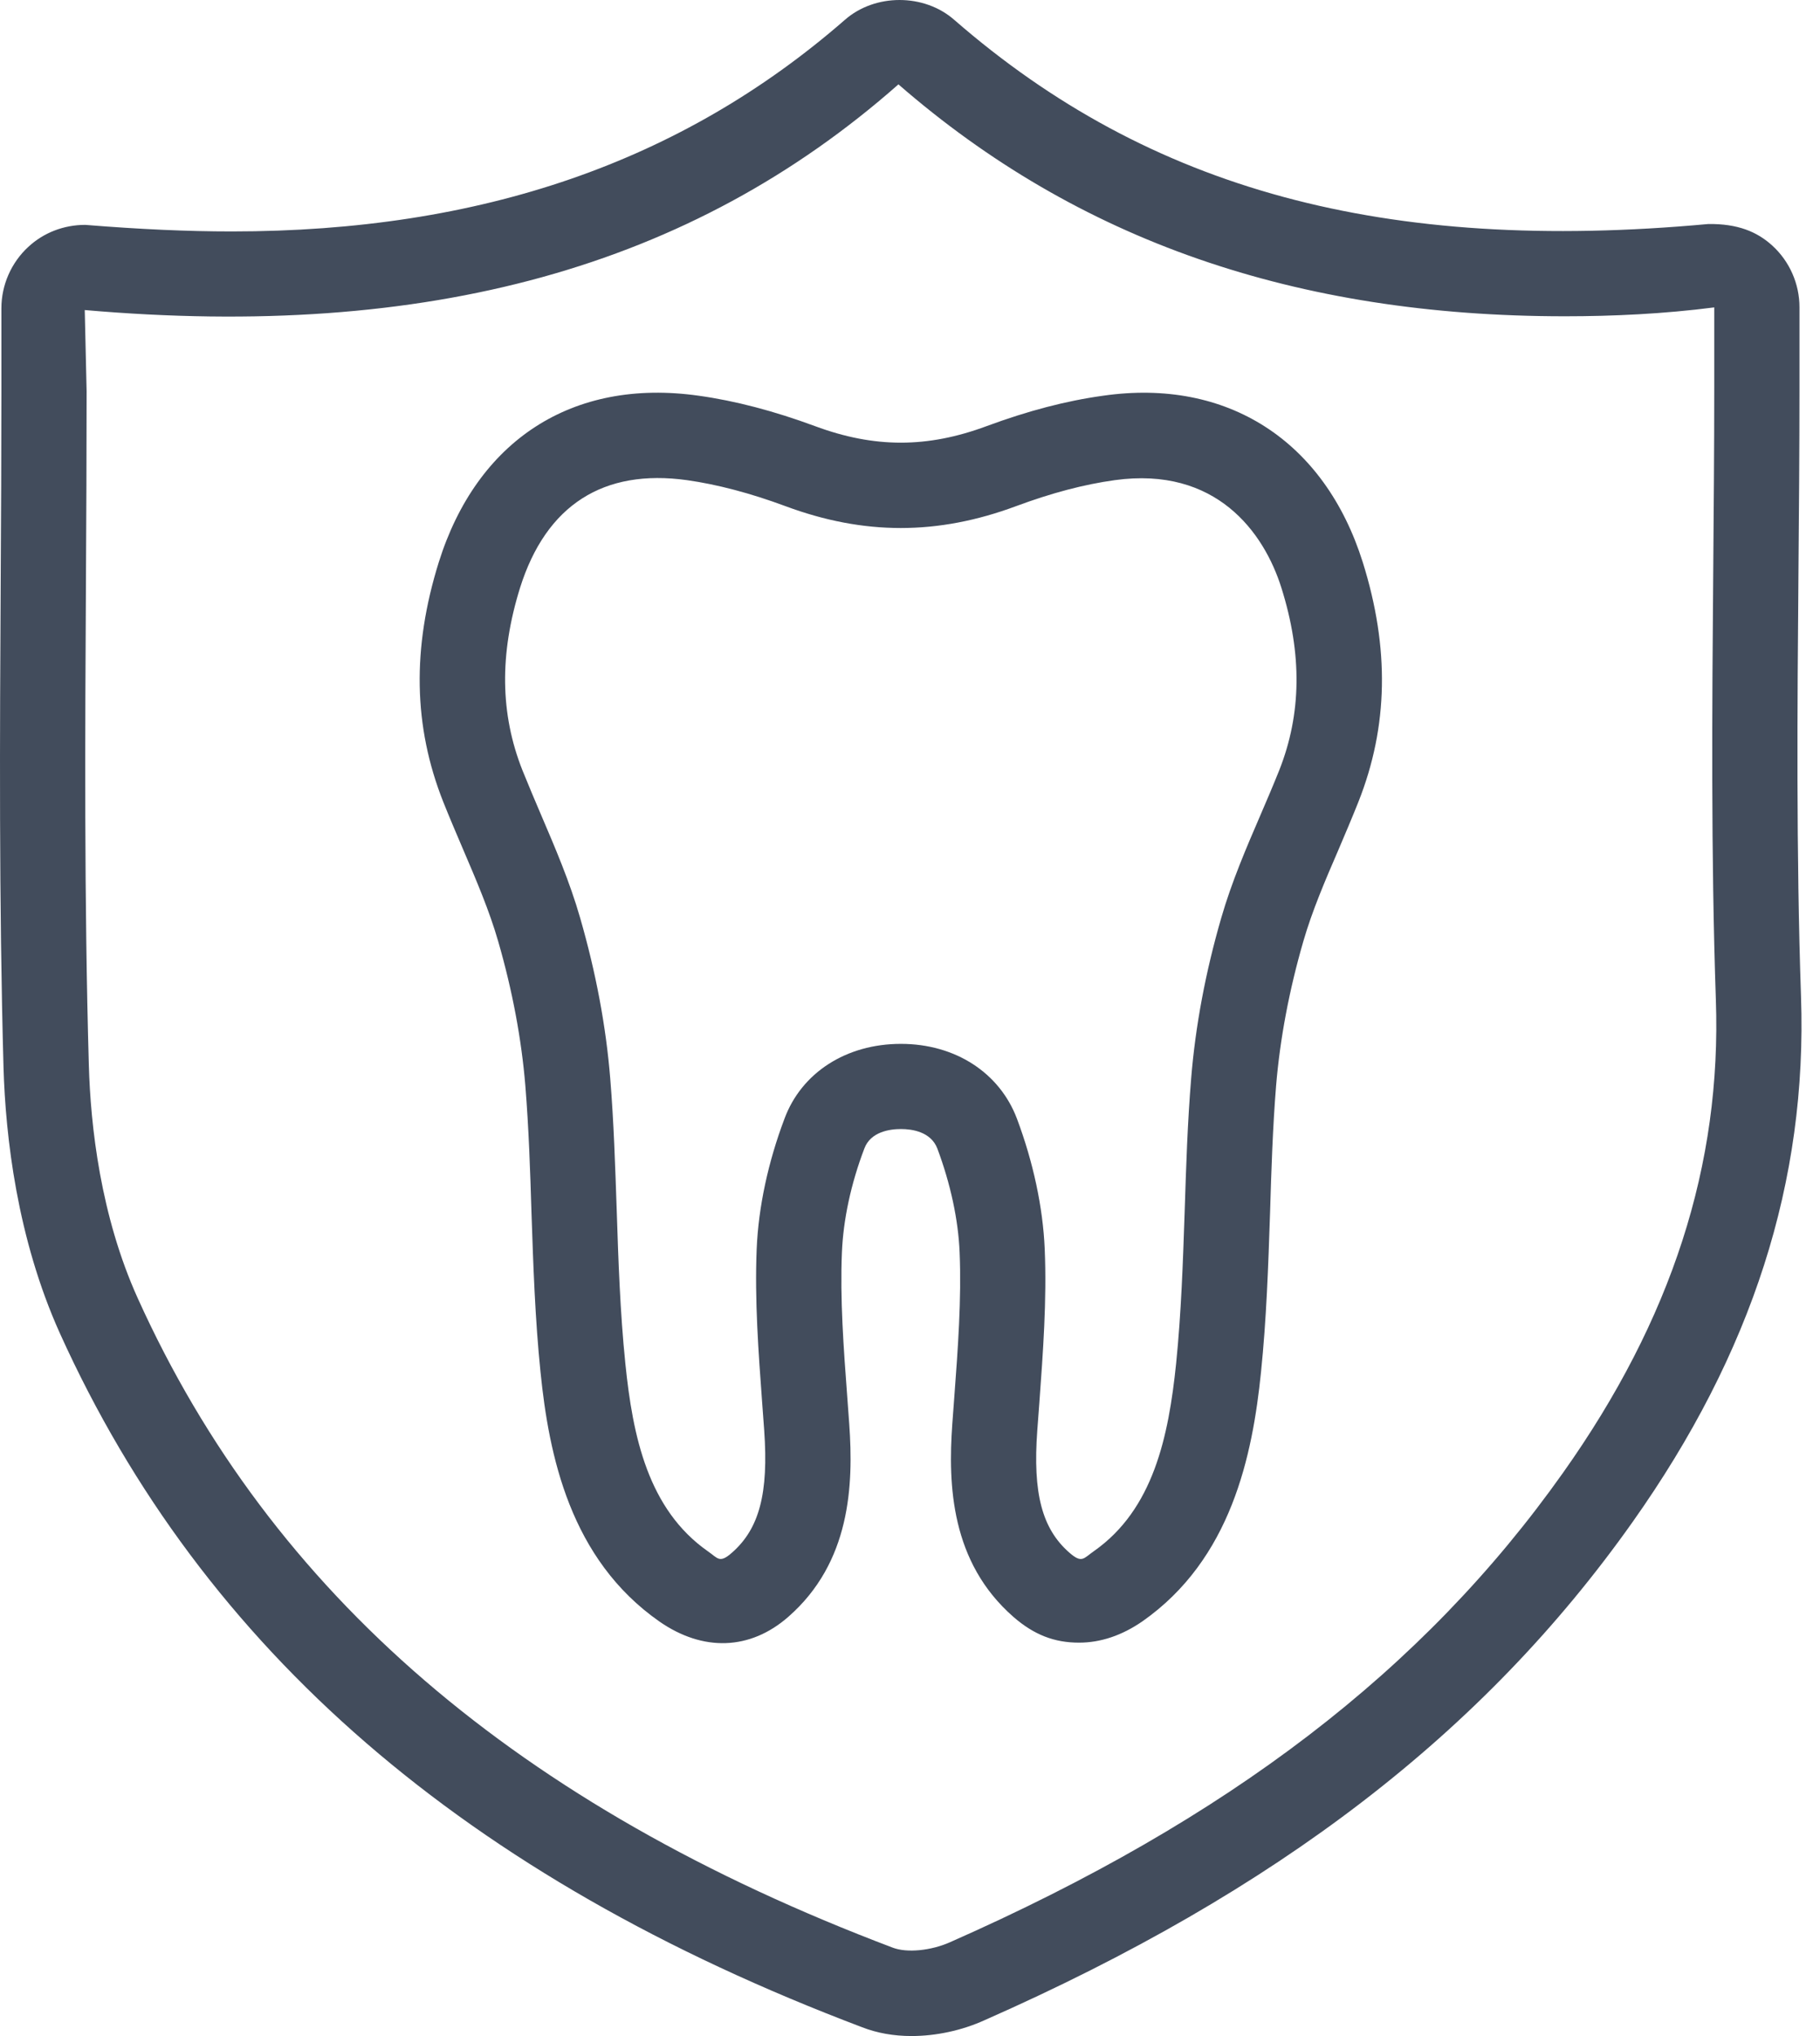 <svg width="76" height="85" viewBox="0 0 76 85" fill="none" xmlns="http://www.w3.org/2000/svg">
<path d="M46.059 16.521C44.518 16.734 42.927 17.151 41.197 17.791C38.724 18.71 36.513 18.71 34.036 17.791C32.324 17.158 30.694 16.731 29.181 16.521C23.884 15.77 19.912 18.404 18.321 23.476C17.203 27.06 17.26 30.328 18.51 33.478C18.777 34.147 19.061 34.812 19.346 35.478C19.88 36.727 20.435 38.016 20.805 39.304C21.4 41.362 21.777 43.387 21.937 45.32C22.08 47.089 22.14 48.861 22.194 50.638C22.268 52.812 22.343 55.066 22.571 57.283C22.923 60.764 23.806 65.092 27.54 67.698C29.362 68.961 31.323 68.894 32.915 67.502C35.517 65.228 35.645 62.01 35.463 59.451L35.378 58.29C35.228 56.29 35.075 54.222 35.157 52.286C35.214 50.912 35.534 49.417 36.093 47.95C36.356 47.242 37.164 47.135 37.624 47.135C38.076 47.135 38.873 47.242 39.144 47.954C39.692 49.424 40.016 50.919 40.072 52.282C40.154 54.225 40.001 56.301 39.848 58.347L39.766 59.454C39.585 62.003 39.706 65.22 42.322 67.505C43.176 68.246 44.02 68.577 45.056 68.577C45.956 68.577 46.843 68.281 47.7 67.691C51.416 65.092 52.303 60.764 52.658 57.279C52.883 55.09 52.961 52.869 53.036 50.613C53.089 48.844 53.146 47.078 53.288 45.32C53.452 43.362 53.833 41.34 54.424 39.301C54.794 38.02 55.346 36.738 55.883 35.496C56.168 34.827 56.456 34.151 56.727 33.471C57.973 30.324 58.03 27.057 56.908 23.476C55.314 18.404 51.252 15.773 46.059 16.521ZM53.42 32.154C53.16 32.801 52.886 33.446 52.609 34.086C52.057 35.364 51.431 36.82 51 38.311C50.341 40.579 49.918 42.835 49.74 45.032C49.59 46.854 49.53 48.68 49.469 50.598C49.398 52.673 49.327 54.813 49.113 56.92C48.8 59.96 48.167 63.021 45.668 64.765C45.248 65.06 45.177 65.277 44.657 64.822C43.514 63.825 43.123 62.344 43.315 59.721L43.401 58.572C43.554 56.464 43.717 54.289 43.625 52.133C43.55 50.403 43.148 48.523 42.468 46.708C41.742 44.779 39.884 43.579 37.62 43.579C35.335 43.579 33.47 44.782 32.758 46.705C32.075 48.513 31.672 50.388 31.598 52.133C31.509 54.279 31.672 56.45 31.829 58.593L31.911 59.707C32.099 62.341 31.708 63.818 30.569 64.818C30.046 65.281 29.978 65.053 29.572 64.772C27.056 63.017 26.422 59.96 26.113 56.92C25.895 54.784 25.821 52.617 25.753 50.517C25.689 48.684 25.632 46.858 25.483 45.032C25.308 42.86 24.885 40.6 24.223 38.311C23.792 36.809 23.165 35.354 22.617 34.072C22.343 33.431 22.073 32.794 21.816 32.157C20.884 29.805 20.852 27.313 21.717 24.537C22.809 21.073 25.209 19.561 28.686 20.045C29.946 20.223 31.331 20.586 32.797 21.13C36.072 22.348 39.158 22.348 42.432 21.13C43.92 20.578 45.266 20.223 46.551 20.045C50.779 19.461 52.779 22.219 53.509 24.54C54.381 27.309 54.349 29.805 53.42 32.154Z" fill="#031126" fill-opacity="0.75"/>
<path d="M75.1 23.946C75.122 21.365 75.143 18.785 75.143 16.208V12.826C75.143 11.851 74.73 10.911 74.008 10.253C73.364 9.666 72.552 9.338 71.338 9.352C57.83 10.595 48.01 7.929 39.855 0.835C38.592 -0.279 36.535 -0.276 35.278 0.831C28.458 6.772 20.087 9.662 9.679 9.662C7.824 9.662 5.86 9.573 3.557 9.388C2.663 9.388 1.82 9.715 1.183 10.306C0.467 10.965 0.058 11.901 0.058 12.869V16.339C0.058 18.98 0.044 21.625 0.029 24.27C-0.006 30.541 -0.045 37.653 0.147 44.572C0.232 47.441 0.709 51.691 2.503 55.667C8.486 68.894 19.446 78.372 36.001 84.633C36.623 84.875 37.318 85 38.065 85C39.08 85 40.165 84.769 41.108 84.341C53.349 78.942 61.952 72.332 68.174 63.54C73.171 56.482 75.474 49.306 75.207 41.6C75.004 35.635 75.054 29.427 75.1 23.946ZM65.273 61.48C59.439 69.723 51.302 75.952 39.667 81.085C38.887 81.433 37.873 81.54 37.275 81.309C21.631 75.393 11.323 66.527 5.753 54.201C4.197 50.762 3.781 47.007 3.71 44.469C3.514 37.607 3.553 30.531 3.589 24.288C3.603 21.639 3.617 18.988 3.617 16.339L3.539 12.944C17.841 14.19 28.839 11.178 37.517 3.522C45.006 10.036 54.107 13.204 65.348 13.204C67.355 13.204 69.484 13.104 71.584 12.833V16.215C71.584 18.785 71.562 21.351 71.541 23.924C71.495 29.438 71.445 35.685 71.651 41.728C71.894 48.62 69.808 55.083 65.273 61.48Z" fill="#031126" fill-opacity="0.75"/>
</svg>
